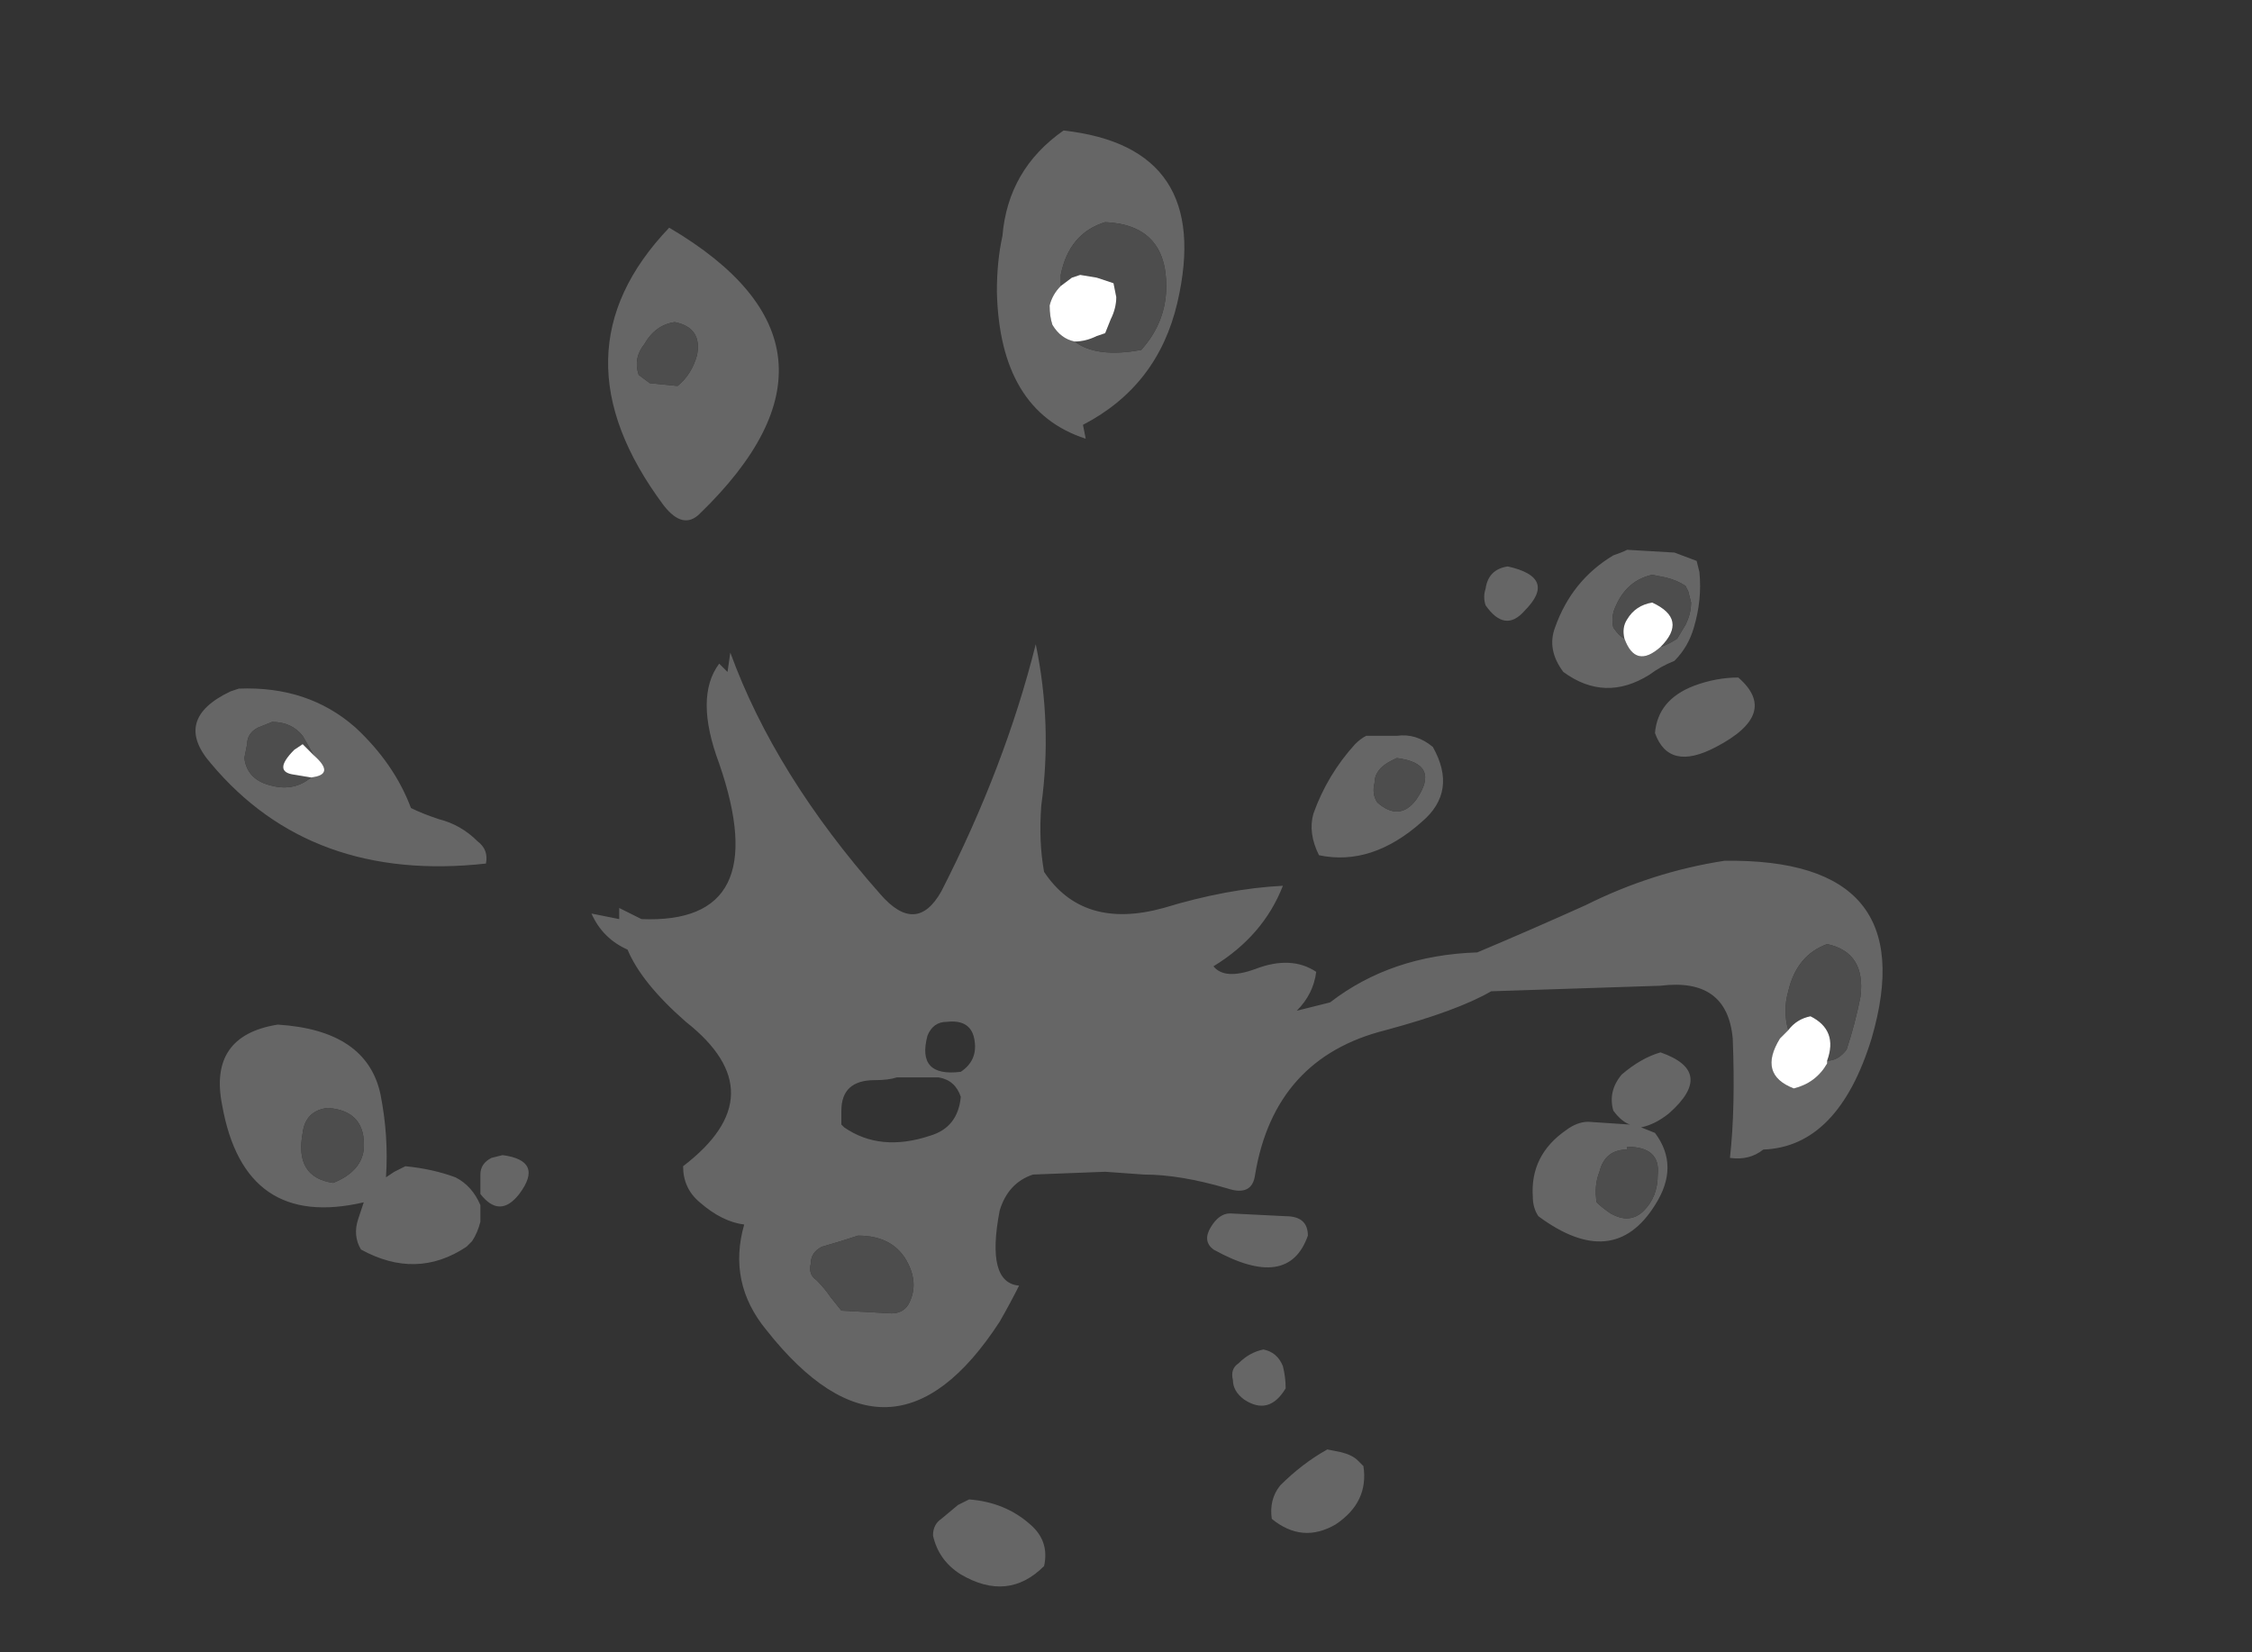 <?xml version="1.0" encoding="UTF-8" standalone="no"?>
<svg xmlns:ffdec="https://www.free-decompiler.com/flash" xmlns:xlink="http://www.w3.org/1999/xlink" ffdec:objectType="frame" height="208.25px" width="283.85px" xmlns="http://www.w3.org/2000/svg">
  <rect width="100%" height="100%" fill="#333333" stroke="none"/>
  <g transform="matrix(1.0, 0.0, 0.0, 1.0, 130.2, 127.4)">
    <use ffdec:characterId="173" height="26.2" transform="matrix(7.0, 0.0, 0.0, 7.0, -105.35, -110.95)" width="30.35" xlink:href="#shape0"/>
  </g>
  <defs>
    <g id="shape0" transform="matrix(1.0, 0.0, 0.0, 1.0, 15.05, 15.85)">
      <path d="M8.55 -8.0 Q9.45 -7.8 8.85 -7.2 8.5 -6.8 8.15 -7.3 8.1 -7.45 8.15 -7.6 8.2 -7.95 8.55 -8.0 M10.7 -8.3 L11.55 -8.25 11.95 -8.1 12.0 -7.9 Q12.05 -7.4 11.9 -6.9 11.8 -6.55 11.55 -6.3 11.3 -6.2 11.1 -6.05 10.3 -5.55 9.55 -6.1 9.25 -6.5 9.4 -6.9 9.7 -7.75 10.45 -8.2 10.6 -8.25 10.7 -8.3 M11.3 -6.55 Q11.45 -6.6 11.6 -6.7 L11.75 -6.95 Q11.85 -7.15 11.85 -7.35 L11.8 -7.55 11.75 -7.65 Q11.6 -7.75 11.4 -7.8 L11.15 -7.85 Q10.7 -7.75 10.5 -7.3 10.4 -7.1 10.45 -6.9 10.55 -6.75 10.65 -6.7 10.85 -6.15 11.3 -6.55 M0.75 -12.05 Q1.15 -11.75 1.95 -11.9 2.4 -12.4 2.4 -13.05 2.4 -14.15 1.3 -14.2 0.65 -14.0 0.5 -13.25 L0.5 -13.05 Q0.35 -12.9 0.3 -12.7 0.3 -12.5 0.35 -12.35 0.5 -12.1 0.75 -12.05 M0.95 -10.3 Q-0.6 -10.8 -0.65 -12.95 -0.65 -13.5 -0.55 -13.95 -0.45 -15.15 0.55 -15.85 3.25 -15.55 2.6 -12.75 2.25 -11.25 0.9 -10.55 L0.95 -10.3 M0.15 -3.7 Q0.1 -3.05 0.2 -2.5 0.9 -1.45 2.35 -1.85 3.5 -2.2 4.5 -2.25 4.15 -1.35 3.25 -0.8 3.45 -0.55 4.0 -0.75 4.65 -1.0 5.1 -0.7 5.05 -0.3 4.75 0.0 L5.35 -0.15 Q6.45 -1.0 8.0 -1.05 8.95 -1.45 9.95 -1.9 11.15 -2.5 12.45 -2.7 16.05 -2.75 15.1 0.5 14.5 2.45 13.15 2.5 12.9 2.7 12.55 2.65 12.65 1.75 12.6 0.5 12.5 -0.6 11.3 -0.45 L8.25 -0.35 Q7.65 0.0 6.35 0.35 4.35 0.85 4.0 2.95 3.95 3.35 3.5 3.2 2.65 2.95 2.0 2.95 L1.3 2.9 0.0 2.95 Q-0.45 3.1 -0.6 3.6 -0.85 4.9 -0.25 4.95 -0.4 5.25 -0.6 5.6 -2.55 8.6 -4.8 5.75 -5.5 4.9 -5.2 3.85 -5.6 3.8 -6.0 3.45 -6.3 3.2 -6.3 2.8 -4.6 1.5 -6.25 0.2 -7.05 -0.5 -7.3 -1.1 -7.75 -1.3 -7.95 -1.75 L-7.45 -1.65 -7.45 -1.85 -7.05 -1.65 Q-4.65 -1.55 -5.65 -4.45 -6.1 -5.65 -5.65 -6.25 L-5.5 -6.1 -5.45 -6.45 Q-4.65 -4.25 -2.75 -2.1 -2.1 -1.35 -1.65 -2.15 -0.5 -4.4 0.05 -6.6 0.35 -5.15 0.15 -3.7 M5.05 -3.55 Q5.3 -4.25 5.8 -4.8 5.9 -4.9 6.0 -4.95 L6.55 -4.95 Q6.9 -5.0 7.2 -4.75 7.65 -3.95 7.0 -3.4 6.1 -2.6 5.15 -2.8 4.95 -3.2 5.05 -3.55 M14.3 0.9 Q14.5 0.9 14.65 0.7 14.8 0.25 14.9 -0.25 15.0 -1.05 14.3 -1.2 13.75 -1.0 13.6 -0.35 13.5 0.0 13.6 0.35 L13.45 0.5 Q13.05 1.15 13.7 1.4 14.1 1.3 14.3 0.95 L14.3 0.9 M6.9 -3.8 Q7.35 -4.45 6.55 -4.55 L6.45 -4.5 Q6.15 -4.35 6.15 -4.1 6.1 -3.9 6.2 -3.75 6.6 -3.4 6.9 -3.8 M12.3 -4.75 Q11.45 -4.3 11.2 -5.0 11.25 -5.6 11.9 -5.85 12.3 -6.0 12.7 -6.0 13.45 -5.35 12.3 -4.75 M11.3 0.75 Q12.3 1.1 11.45 1.85 11.2 2.05 10.95 2.1 L11.2 2.2 Q11.65 2.8 11.2 3.5 10.45 4.7 9.1 3.7 9.0 3.55 9.0 3.35 8.95 2.6 9.6 2.15 9.8 2.0 10.0 2.0 L10.75 2.05 Q10.6 2.0 10.45 1.8 10.35 1.45 10.6 1.15 10.95 0.85 11.3 0.75 M11.25 2.95 Q11.3 2.45 10.7 2.45 L10.7 2.5 Q10.3 2.5 10.2 2.9 10.1 3.15 10.15 3.45 10.25 3.55 10.4 3.65 10.75 3.85 11.0 3.6 11.25 3.35 11.25 2.95 M4.95 4.05 Q4.6 5.05 3.25 4.3 3.05 4.15 3.2 3.9 3.35 3.65 3.55 3.65 L4.55 3.7 Q4.95 3.7 4.95 4.05 M3.7 6.35 Q3.9 6.15 4.15 6.1 4.4 6.15 4.5 6.4 4.55 6.6 4.55 6.8 4.25 7.3 3.8 7.0 3.6 6.85 3.6 6.65 3.55 6.45 3.7 6.35 M5.55 7.95 Q5.75 8.0 5.85 8.1 L5.95 8.2 Q6.05 8.85 5.45 9.25 4.85 9.6 4.3 9.15 4.25 8.8 4.45 8.55 4.85 8.15 5.3 7.9 L5.55 7.95 M-14.3 -5.8 Q-13.05 -5.85 -12.2 -5.1 -11.5 -4.45 -11.2 -3.65 -11.0 -3.55 -10.7 -3.45 -10.3 -3.35 -10.0 -3.05 -9.8 -2.9 -9.85 -2.65 -13.0 -2.3 -14.8 -4.45 -15.5 -5.25 -14.45 -5.75 L-14.3 -5.8 M-12.95 -4.6 L-13.15 -4.95 Q-13.35 -5.2 -13.7 -5.2 L-13.95 -5.1 Q-14.15 -5.0 -14.15 -4.8 L-14.2 -4.55 Q-14.15 -4.15 -13.7 -4.05 -13.3 -3.95 -13.0 -4.2 -12.55 -4.25 -12.95 -4.6 M-6.05 -11.8 Q-5.95 -12.3 -6.45 -12.4 -6.8 -12.35 -7.0 -12.0 -7.2 -11.75 -7.1 -11.45 L-6.9 -11.3 -6.4 -11.25 Q-6.15 -11.45 -6.05 -11.8 M-6.65 -9.1 Q-8.7 -11.85 -6.55 -14.1 -2.9 -11.95 -6.0 -8.95 -6.3 -8.65 -6.65 -9.1 M-2.45 1.2 Q-2.6 1.25 -2.85 1.25 -3.45 1.25 -3.45 1.8 L-3.45 2.05 -3.4 2.1 Q-2.75 2.55 -1.85 2.25 -1.35 2.1 -1.3 1.55 -1.4 1.25 -1.7 1.2 L-2.45 1.2 M-1.05 0.55 Q-1.1 0.15 -1.55 0.2 -1.8 0.2 -1.9 0.45 -2.1 1.2 -1.3 1.1 -1.0 0.9 -1.05 0.55 M-3.15 4.05 Q-3.45 4.15 -3.8 4.25 -4.0 4.35 -4.0 4.55 -4.05 4.75 -3.9 4.85 -3.75 5.0 -3.65 5.15 L-3.45 5.4 -2.55 5.45 Q-2.35 5.45 -2.25 5.3 -2.05 4.95 -2.25 4.55 -2.5 4.05 -3.15 4.05 M-9.95 2.95 Q-9.95 2.75 -9.75 2.65 L-9.55 2.6 Q-8.8 2.7 -9.25 3.3 -9.6 3.75 -9.95 3.3 L-9.95 2.95 M-11.3 2.8 Q-10.8 2.85 -10.4 3.0 -10.1 3.15 -9.95 3.5 L-9.95 3.8 Q-10.0 4.0 -10.1 4.15 L-10.2 4.25 Q-11.1 4.85 -12.1 4.3 -12.25 4.05 -12.15 3.75 L-12.05 3.45 Q-14.2 3.95 -14.6 1.7 -14.85 0.45 -13.6 0.25 -12.0 0.35 -11.75 1.5 -11.6 2.25 -11.65 3.0 L-11.5 2.9 -11.3 2.8 M-0.05 9.25 Q0.3 9.55 0.2 10.0 -0.45 10.65 -1.3 10.15 -1.7 9.9 -1.8 9.45 -1.8 9.25 -1.65 9.15 L-1.35 8.9 -1.15 8.8 Q-0.5 8.85 -0.05 9.25 M-12.05 2.5 Q-12.0 1.8 -12.7 1.75 -13.1 1.8 -13.15 2.2 -13.3 3.0 -12.6 3.1 -12.1 2.9 -12.05 2.5" fill="#666666" fill-rule="evenodd" stroke="none"/>
      <path d="M10.65 -6.7 Q10.55 -6.75 10.45 -6.9 10.4 -7.1 10.5 -7.3 10.7 -7.75 11.15 -7.85 L11.4 -7.8 Q11.6 -7.75 11.75 -7.65 L11.8 -7.55 11.85 -7.35 Q11.85 -7.15 11.75 -6.95 L11.6 -6.7 Q11.45 -6.6 11.3 -6.55 11.8 -7.05 11.15 -7.35 10.85 -7.3 10.7 -7.05 10.6 -6.9 10.65 -6.7 M0.75 -12.05 Q0.95 -12.05 1.15 -12.15 L1.3 -12.2 1.4 -12.45 Q1.5 -12.65 1.5 -12.85 L1.45 -13.1 1.15 -13.2 0.85 -13.25 0.7 -13.2 0.5 -13.05 0.5 -13.25 Q0.65 -14.0 1.3 -14.2 2.4 -14.15 2.4 -13.05 2.4 -12.4 1.95 -11.9 1.15 -11.75 0.75 -12.05 M6.9 -3.8 Q6.6 -3.4 6.2 -3.75 6.1 -3.9 6.15 -4.1 6.15 -4.35 6.45 -4.5 L6.55 -4.55 Q7.35 -4.45 6.9 -3.8 M13.6 0.35 Q13.5 0.0 13.6 -0.35 13.75 -1.0 14.3 -1.2 15.0 -1.05 14.9 -0.25 14.8 0.25 14.65 0.7 14.5 0.9 14.3 0.9 14.5 0.35 14.0 0.1 13.75 0.15 13.6 0.35 M11.25 2.95 Q11.25 3.35 11.0 3.6 10.75 3.85 10.4 3.65 10.25 3.55 10.15 3.45 10.1 3.15 10.2 2.9 10.3 2.5 10.7 2.5 L10.7 2.45 Q11.3 2.45 11.25 2.95 M-12.95 -4.6 L-13.15 -4.8 -13.3 -4.7 Q-13.7 -4.3 -13.3 -4.25 L-13.0 -4.2 Q-13.3 -3.95 -13.7 -4.05 -14.15 -4.15 -14.2 -4.55 L-14.15 -4.8 Q-14.15 -5.0 -13.95 -5.1 L-13.7 -5.2 Q-13.35 -5.2 -13.15 -4.95 L-12.95 -4.6 M-6.05 -11.8 Q-6.15 -11.45 -6.4 -11.25 L-6.9 -11.3 -7.1 -11.45 Q-7.2 -11.75 -7.0 -12.0 -6.8 -12.35 -6.45 -12.4 -5.95 -12.3 -6.05 -11.8 M-3.15 4.05 Q-2.5 4.05 -2.25 4.55 -2.05 4.95 -2.25 5.3 -2.35 5.45 -2.55 5.45 L-3.45 5.4 -3.65 5.15 Q-3.75 5.0 -3.9 4.85 -4.05 4.75 -4.0 4.55 -4.0 4.35 -3.8 4.25 -3.45 4.15 -3.15 4.05 M-12.05 2.5 Q-12.1 2.9 -12.6 3.1 -13.3 3.0 -13.15 2.2 -13.1 1.8 -12.7 1.75 -12.0 1.8 -12.05 2.5" fill="#4d4d4d" fill-rule="evenodd" stroke="none"/>
      <path d="M11.3 -6.55 Q10.85 -6.15 10.65 -6.7 10.6 -6.9 10.7 -7.05 10.85 -7.3 11.15 -7.35 11.8 -7.05 11.3 -6.55 M0.5 -13.05 L0.7 -13.2 0.85 -13.25 1.15 -13.2 1.45 -13.1 1.5 -12.85 Q1.5 -12.65 1.4 -12.45 L1.3 -12.2 1.15 -12.15 Q0.95 -12.05 0.75 -12.05 0.5 -12.1 0.35 -12.35 0.3 -12.5 0.3 -12.7 0.35 -12.9 0.5 -13.05 M14.3 0.9 L14.3 0.95 Q14.1 1.3 13.7 1.4 13.05 1.15 13.45 0.5 L13.6 0.35 Q13.75 0.15 14.0 0.1 14.5 0.35 14.3 0.9 M-13.0 -4.2 L-13.3 -4.25 Q-13.7 -4.3 -13.3 -4.7 L-13.15 -4.8 -12.95 -4.6 Q-12.55 -4.25 -13.0 -4.2" fill="#ffffff" fill-rule="evenodd" stroke="none"/>
    </g>
  </defs>
</svg>
